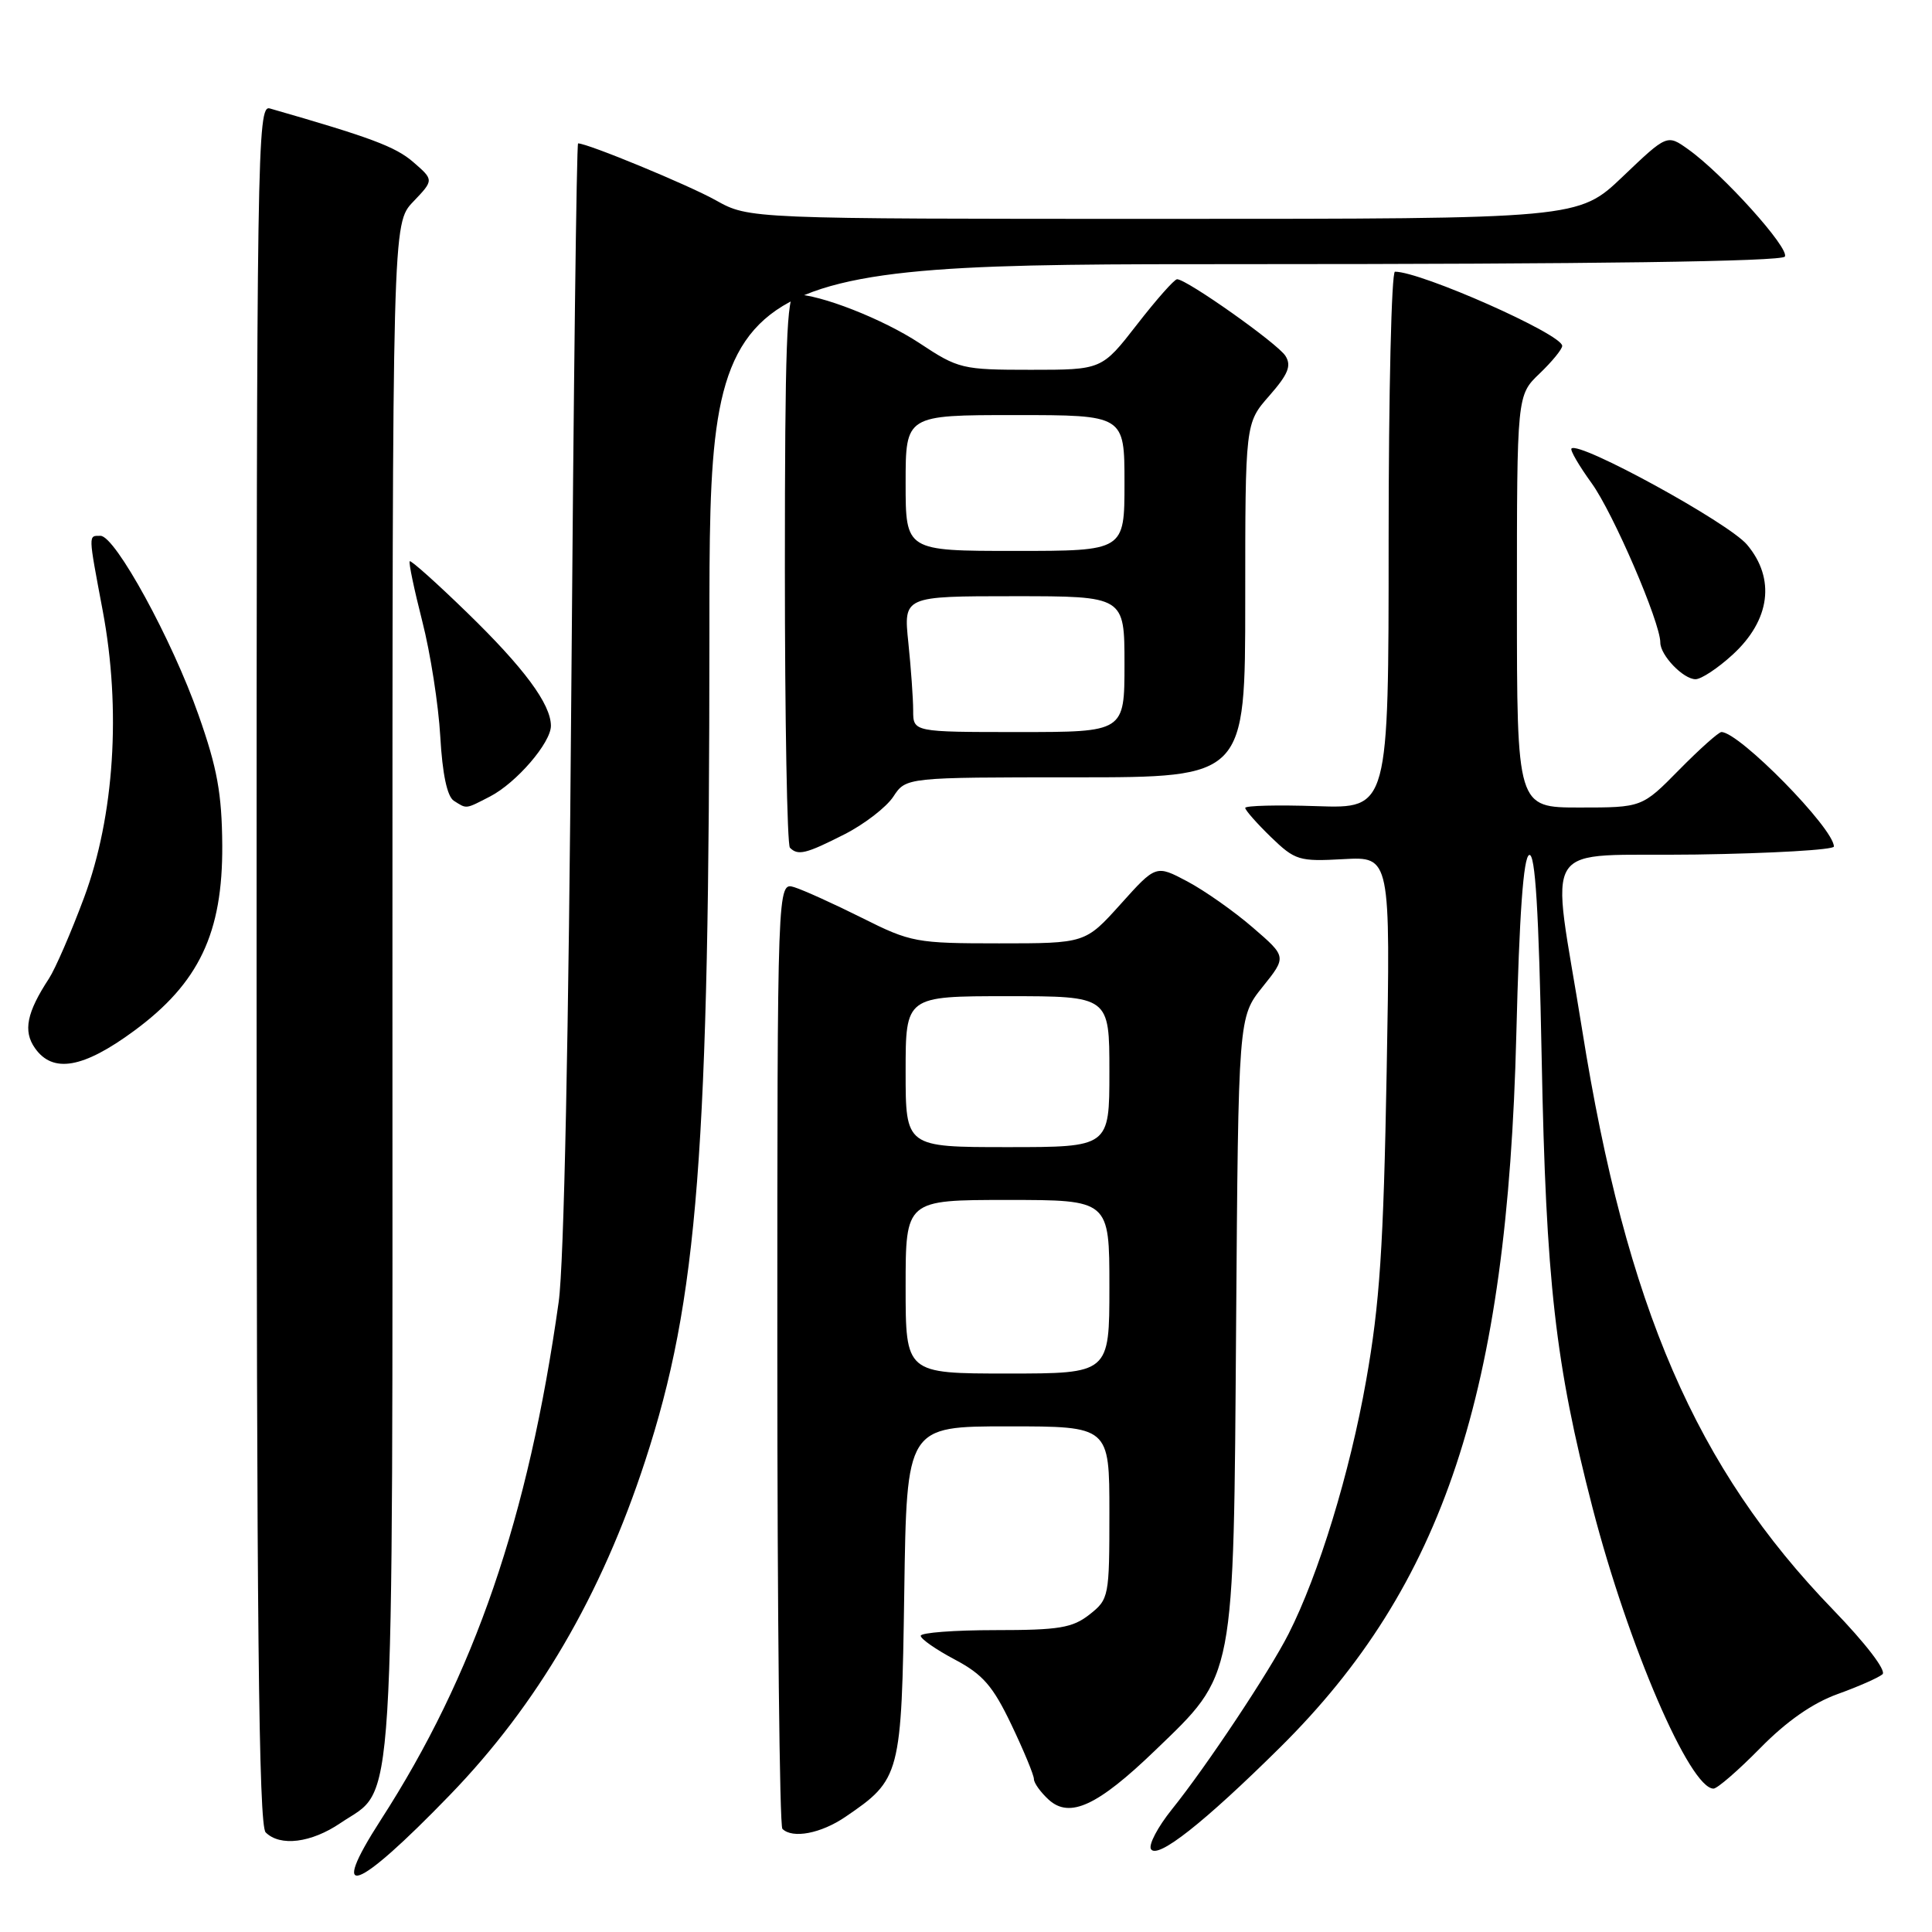 <?xml version="1.0" encoding="UTF-8" standalone="no"?>
<!DOCTYPE svg PUBLIC "-//W3C//DTD SVG 1.1//EN" "http://www.w3.org/Graphics/SVG/1.1/DTD/svg11.dtd" >
<svg xmlns="http://www.w3.org/2000/svg" xmlns:xlink="http://www.w3.org/1999/xlink" version="1.1" viewBox="0 0 256 256">
 <g >
 <path fill="currentColor"
d=" M 59.61 237.85 C 71.22 225.85 79.66 211.41 85.48 193.60 C 92.49 172.15 93.99 152.83 94.00 83.75 C 94.00 35.00 94.00 35.00 164.94 35.00 C 211.08 35.00 236.10 34.65 236.50 34.00 C 237.17 32.92 228.27 23.04 223.70 19.79 C 220.90 17.79 220.90 17.79 215.02 23.40 C 209.15 29.00 209.15 29.00 154.20 29.00 C 99.25 29.00 99.25 29.00 94.85 26.54 C 91.22 24.51 77.88 19.00 76.60 19.00 C 76.40 19.00 76.00 51.74 75.70 91.75 C 75.36 137.14 74.73 167.51 74.03 172.50 C 70.01 201.10 62.87 221.92 50.45 241.16 C 43.40 252.10 47.13 250.75 59.61 237.85 Z  M 169.62 231.54 C 191.31 210.05 199.74 184.61 200.92 137.08 C 201.32 121.08 201.86 113.54 202.63 113.29 C 203.43 113.02 203.90 120.62 204.28 140.21 C 204.85 169.83 206.08 180.68 211.02 199.79 C 215.75 218.05 223.91 237.00 227.05 237.00 C 227.55 237.00 230.33 234.59 233.23 231.64 C 236.72 228.08 240.19 225.66 243.50 224.47 C 246.25 223.48 248.92 222.30 249.44 221.85 C 249.98 221.37 247.23 217.78 242.86 213.26 C 224.74 194.53 215.50 173.19 209.65 136.50 C 205.51 110.53 203.55 113.54 224.75 113.23 C 234.79 113.08 243.00 112.60 243.00 112.17 C 243.00 109.77 230.46 97.00 228.10 97.00 C 227.73 97.00 225.21 99.25 222.50 102.00 C 217.58 107.00 217.58 107.00 209.29 107.00 C 201.00 107.00 201.00 107.00 201.00 79.69 C 201.00 52.37 201.00 52.37 204.00 49.50 C 205.65 47.92 207.00 46.27 207.00 45.83 C 207.00 44.29 188.31 36.00 184.84 36.00 C 184.38 36.00 184.00 52.01 184.00 71.57 C 184.00 107.14 184.00 107.14 174.50 106.82 C 169.27 106.64 165.00 106.75 165.00 107.05 C 165.00 107.36 166.53 109.09 168.39 110.90 C 171.61 114.01 172.12 114.17 178.02 113.84 C 184.25 113.50 184.25 113.50 183.74 142.00 C 183.32 165.27 182.82 172.78 181.02 182.92 C 178.86 195.16 174.72 208.67 170.74 216.50 C 168.20 221.51 159.81 234.13 155.29 239.74 C 153.41 242.08 152.16 244.45 152.51 245.02 C 153.36 246.39 159.53 241.53 169.62 231.54 Z  M 45.12 241.56 C 52.45 236.59 52.00 243.77 52.00 130.90 C 52.00 29.61 52.00 29.61 54.75 26.73 C 57.50 23.85 57.50 23.85 54.74 21.46 C 52.39 19.43 49.09 18.20 35.75 14.37 C 34.09 13.89 34.00 19.76 34.00 127.73 C 34.00 214.96 34.28 241.88 35.20 242.80 C 37.11 244.71 41.24 244.20 45.12 241.56 Z  M 112.01 240.75 C 119.34 235.76 119.46 235.29 119.82 210.93 C 120.14 189.00 120.14 189.00 133.57 189.00 C 147.00 189.00 147.00 189.00 147.00 200.43 C 147.00 211.58 146.94 211.90 144.37 213.93 C 142.10 215.71 140.33 216.00 131.87 216.00 C 126.44 216.00 122.00 216.34 122.00 216.75 C 122.00 217.17 124.03 218.58 126.52 219.90 C 130.24 221.87 131.57 223.41 134.02 228.54 C 135.66 231.98 137.00 235.21 137.00 235.74 C 137.00 236.26 137.89 237.49 138.97 238.48 C 141.75 240.99 145.45 239.27 153.03 231.97 C 163.71 221.68 163.45 223.04 163.79 175.64 C 164.09 134.78 164.09 134.78 167.29 130.78 C 170.50 126.78 170.50 126.78 166.00 122.90 C 163.53 120.76 159.63 118.02 157.34 116.80 C 153.17 114.59 153.17 114.59 148.49 119.80 C 143.81 125.00 143.81 125.00 132.38 125.00 C 121.40 125.00 120.69 124.87 114.23 121.63 C 110.53 119.78 106.49 117.95 105.25 117.56 C 103.00 116.87 103.00 116.87 103.00 179.27 C 103.00 213.59 103.30 241.97 103.67 242.33 C 105.00 243.67 108.78 242.95 112.01 240.75 Z  M 17.77 136.59 C 26.37 130.26 29.52 123.63 29.45 112.00 C 29.40 105.17 28.79 101.78 26.32 94.78 C 22.81 84.77 15.27 71.00 13.32 71.00 C 11.68 71.00 11.67 70.60 13.61 80.92 C 16.07 93.99 15.15 108.13 11.15 118.91 C 9.43 123.53 7.33 128.37 6.49 129.66 C 3.54 134.16 3.04 136.62 4.63 138.88 C 7.00 142.26 11.02 141.56 17.77 136.59 Z  M 111.88 110.56 C 114.52 109.22 117.44 106.97 118.37 105.56 C 120.05 103.00 120.05 103.00 142.52 103.00 C 165.00 103.00 165.00 103.00 165.00 79.53 C 165.00 56.07 165.00 56.07 168.19 52.44 C 170.69 49.59 171.15 48.46 170.33 47.16 C 169.31 45.53 157.25 37.00 155.97 37.00 C 155.61 37.00 153.22 39.70 150.66 43.00 C 146.00 49.00 146.00 49.00 136.59 49.00 C 127.49 49.00 126.99 48.88 121.84 45.47 C 116.99 42.27 108.65 39.00 105.32 39.00 C 104.25 39.00 104.00 45.93 104.00 75.33 C 104.00 95.32 104.30 111.97 104.67 112.33 C 105.74 113.40 106.78 113.15 111.88 110.56 Z  M 64.93 105.54 C 68.43 103.73 73.00 98.42 73.00 96.17 C 72.99 93.29 69.43 88.49 61.88 81.16 C 57.87 77.26 54.46 74.21 54.29 74.37 C 54.13 74.54 54.88 78.11 55.95 82.31 C 57.03 86.51 58.10 93.39 58.34 97.60 C 58.62 102.56 59.25 105.54 60.14 106.11 C 61.88 107.21 61.63 107.24 64.93 105.54 Z  M 229.58 86.75 C 234.57 82.18 235.29 76.68 231.49 72.17 C 229.04 69.26 209.25 58.42 208.23 59.43 C 208.02 59.64 209.22 61.70 210.89 64.01 C 213.74 67.94 220.00 82.46 220.00 85.14 C 220.00 86.83 223.04 90.00 224.67 90.00 C 225.42 90.00 227.63 88.54 229.58 86.75 Z  M 120.00 170.50 C 120.00 159.00 120.00 159.00 133.50 159.00 C 147.00 159.00 147.00 159.00 147.00 170.50 C 147.00 182.00 147.00 182.00 133.50 182.00 C 120.00 182.00 120.00 182.00 120.00 170.50 Z  M 120.00 142.00 C 120.00 132.00 120.00 132.00 133.50 132.00 C 147.00 132.00 147.00 132.00 147.00 142.00 C 147.00 152.00 147.00 152.00 133.50 152.00 C 120.00 152.00 120.00 152.00 120.00 142.00 Z  M 121.00 94.15 C 121.00 92.58 120.71 88.53 120.36 85.15 C 119.72 79.00 119.72 79.00 134.36 79.00 C 149.00 79.00 149.00 79.00 149.00 88.00 C 149.00 97.00 149.00 97.00 135.00 97.00 C 121.00 97.00 121.00 97.00 121.00 94.15 Z  M 120.00 64.00 C 120.00 55.00 120.00 55.00 134.50 55.00 C 149.00 55.00 149.00 55.00 149.00 64.00 C 149.00 73.00 149.00 73.00 134.50 73.00 C 120.00 73.00 120.00 73.00 120.00 64.00 Z "/>
</g>
</svg>
